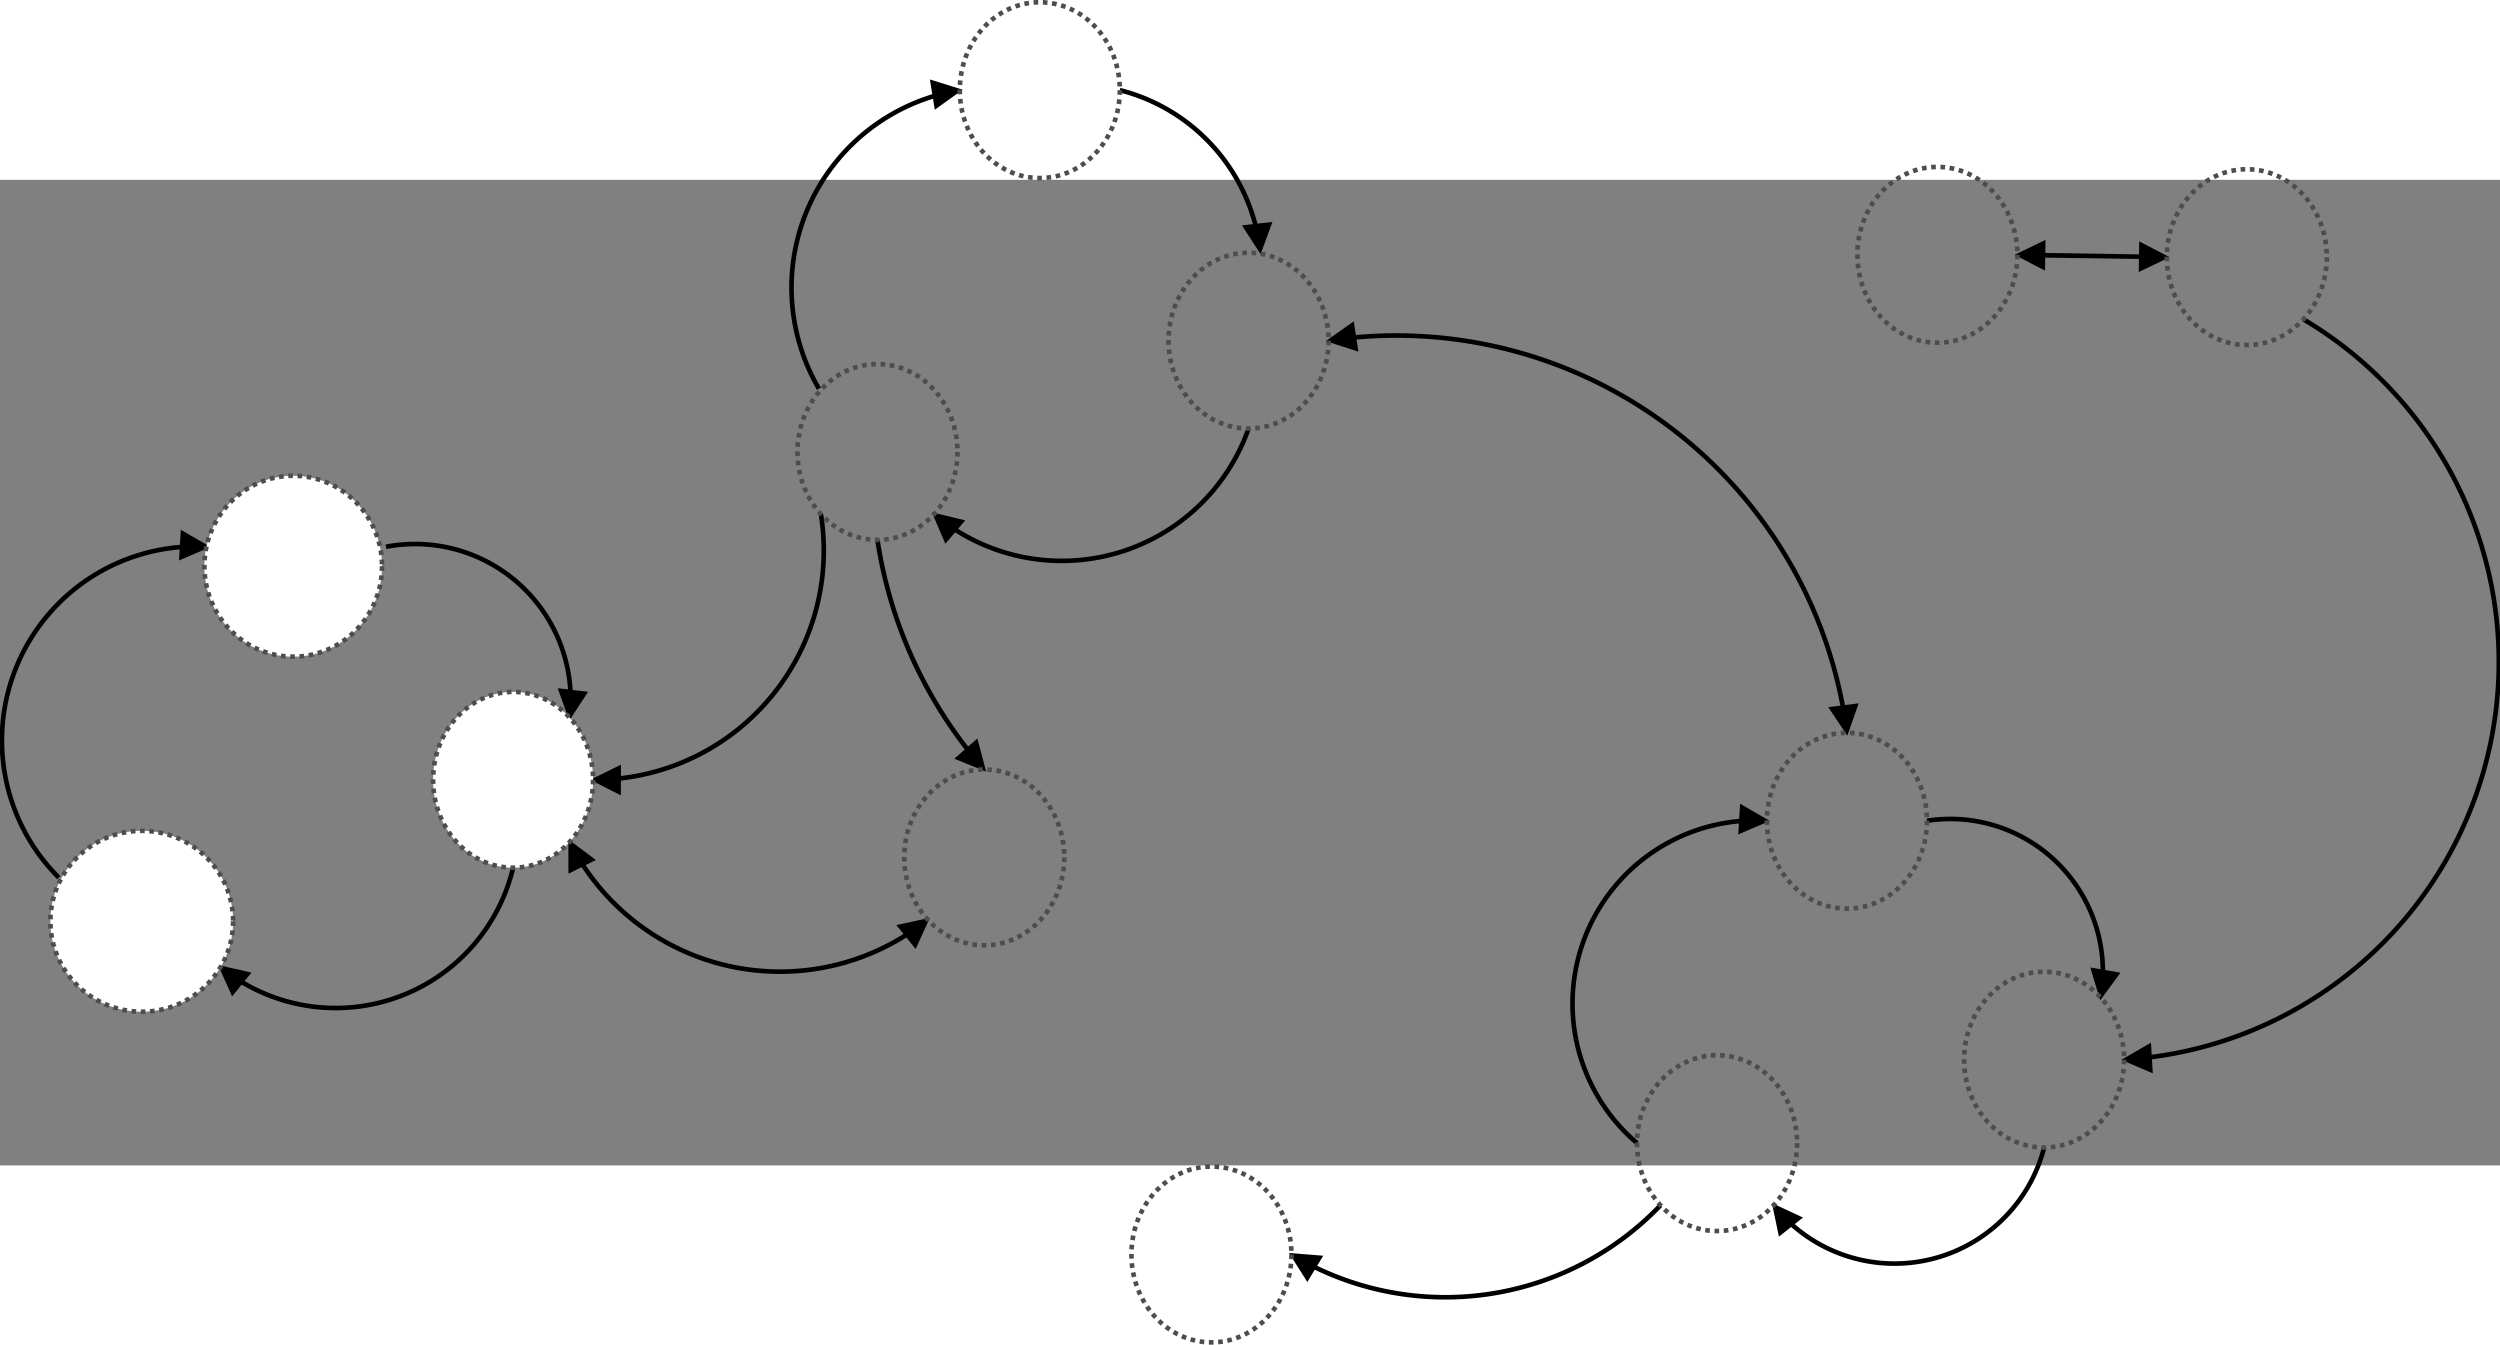 <?xml version="1.0" encoding="UTF-8" standalone="no"?>
<!-- Created by diasvg.py -->

<svg
   xmlns:dc="http://purl.org/dc/elements/1.1/"
   xmlns:cc="http://creativecommons.org/ns#"
   xmlns:rdf="http://www.w3.org/1999/02/22-rdf-syntax-ns#"
   xmlns:svg="http://www.w3.org/2000/svg"
   xmlns="http://www.w3.org/2000/svg"
   xmlns:sodipodi="http://sodipodi.sourceforge.net/DTD/sodipodi-0.dtd"
   xmlns:inkscape="http://www.inkscape.org/namespaces/inkscape"
   width="1715.41"
   height="923.047"
   viewBox="6.106 -5.345 53.894 21.247"
   id="svg2"
   version="1.1"
   inkscape:version="0.48.4 r9939"
   sodipodi:docname="scale_1.svg">
  <rect x="6.106" y="-5.345" width="53.894" height="21.247" fill="#808080" stroke="none"/>
  <defs
     id="defs166" />
  <sodipodi:namedview
     pagecolor="#ffffff"
     bordercolor="#666666"
     borderopacity="1"
     objecttolerance="10"
     gridtolerance="10"
     guidetolerance="10"
     inkscape:pageopacity="0"
     inkscape:pageshadow="2"
     inkscape:window-width="1411"
     inkscape:window-height="1028"
     id="namedview164"
     showgrid="false"
     fit-margin-top="0"
     fit-margin-left="0"
     fit-margin-right="0"
     fit-margin-bottom="0"
     inkscape:zoom="0.47958642"
     inkscape:cx="638.88613"
     inkscape:cy="196.49381"
     inkscape:window-x="1279"
     inkscape:window-y="333"
     inkscape:window-maximized="0"
     inkscape:current-layer="svg2" />
  <path
     d="m 19.438,7.563 a 4.942,4.942 0 0 0 4.364,-5.701"
     id="path4"
     inkscape:connector-curvature="0"
     style="fill:none;stroke:#000000;stroke-width:0.1" />
  <polygon
     points="19.451,11.221 18.95,11.468 19.448,11.721 "
     id="polygon6"
     style="fill:#000000;stroke:none"
     transform="translate(-0.008,-3.878)" />
  <polygon
     points="19.451,11.221 18.95,11.468 19.448,11.721 "
     id="polygon8"
     style="fill:none;stroke:#000000;stroke-width:0.1"
     transform="translate(-0.008,-3.878)" />
  <path
     d="m 25.022,2.417 a 9.673,9.673 0 0 0 1.951,4.528"
     id="path10"
     inkscape:connector-curvature="0"
     style="fill:none;stroke:#000000;stroke-width:0.1" />
  <polygon
     points="26.781,10.997 27.299,11.208 27.156,10.667 "
     id="polygon12"
     style="fill:#000000;stroke:none"
     transform="translate(-0.008,-3.878)" />
  <polygon
     points="26.781,10.997 27.299,11.208 27.156,10.667 "
     id="polygon14"
     style="fill:none;stroke:#000000;stroke-width:0.1"
     transform="translate(-0.008,-3.878)" />
  <path
     d="m 18.658,9.405 a 5.075,5.075 0 0 0 7.002,1.517"
     id="path16"
     inkscape:connector-curvature="0"
     style="fill:none;stroke:#000000;stroke-width:0.1" />
  <polygon
     points="25.841,15.02 26.073,14.512 25.527,14.631 "
     id="polygon18"
     style="fill:#000000;stroke:none"
     transform="translate(-0.008,-3.878)" />
  <polygon
     points="25.841,15.02 26.073,14.512 25.527,14.631 "
     id="polygon20"
     style="fill:none;stroke:#000000;stroke-width:0.1"
     transform="translate(-0.008,-3.878)" />
  <polygon
     points="18.865,13.187 18.417,12.852 18.418,13.411 "
     id="polygon22"
     style="fill:#000000;stroke:none"
     transform="translate(-0.008,-3.878)" />
  <polygon
     points="18.865,13.187 18.417,12.852 18.418,13.411 "
     id="polygon24"
     style="fill:none;stroke:#000000;stroke-width:0.1"
     transform="translate(-0.008,-3.878)" />
  <path
     d="m 45.838,6.034 a 9.792,9.792 0 0 0 -10.546,-7.979"
     id="path26"
     inkscape:connector-curvature="0"
     style="fill:none;stroke:#000000;stroke-width:0.1" />
  <polygon
     points="45.613,9.941 45.924,10.405 46.109,9.878 "
     id="polygon28"
     style="fill:#000000;stroke:none"
     transform="translate(-0.008,-3.878)" />
  <polygon
     points="45.613,9.941 45.924,10.405 46.109,9.878 "
     id="polygon30"
     style="fill:none;stroke:#000000;stroke-width:0.1"
     transform="translate(-0.008,-3.878)" />
  <polygon
     points="35.261,1.671 34.804,1.993 35.336,2.165 "
     id="polygon32"
     style="fill:#000000;stroke:none"
     transform="translate(-0.008,-3.878)" />
  <polygon
     points="35.261,1.671 34.804,1.993 35.336,2.165 "
     id="polygon34"
     style="fill:none;stroke:#000000;stroke-width:0.1"
     transform="translate(-0.008,-3.878)" />
  <path
     d="m 26.264,-7.157 a 4.312,4.312 0 0 0 -2.504,6.315"
     id="path36"
     inkscape:connector-curvature="0"
     style="fill:none;stroke:#000000;stroke-width:0.1" />
  <polygon
     points="26.302,-3.066 26.756,-3.392 26.222,-3.559 "
     id="polygon38"
     style="fill:#000000;stroke:none"
     transform="translate(-0.008,-3.878)" />
  <polygon
     points="26.302,-3.066 26.756,-3.392 26.222,-3.559 "
     id="polygon40"
     style="fill:none;stroke:#000000;stroke-width:0.1"
     transform="translate(-0.008,-3.878)" />
  <path
     d="m 33.178,-4.341 a 4.049,4.049 0 0 0 -2.931,-2.937"
     id="path42"
     inkscape:connector-curvature="0"
     style="fill:none;stroke:#000000;stroke-width:0.1" />
  <polygon
     points="32.973,-0.444 33.277,0.025 33.47,-0.5 "
     id="polygon44"
     style="fill:#000000;stroke:none"
     transform="translate(-0.008,-3.878)" />
  <polygon
     points="32.973,-0.444 33.277,0.025 33.47,-0.5 "
     id="polygon46"
     style="fill:none;stroke:#000000;stroke-width:0.1"
     transform="translate(-0.008,-3.878)" />
  <path
     d="m 26.681,2.187 a 4.267,4.267 0 0 0 6.341,-2.17"
     id="path48"
     inkscape:connector-curvature="0"
     style="fill:none;stroke:#000000;stroke-width:0.1" />
  <polygon
     points="26.831,5.904 26.288,5.772 26.508,6.286 "
     id="polygon50"
     style="fill:#000000;stroke:none"
     transform="translate(-0.008,-3.878)" />
  <polygon
     points="26.831,5.904 26.288,5.772 26.508,6.286 "
     id="polygon52"
     style="fill:none;stroke:#000000;stroke-width:0.1"
     transform="translate(-0.008,-3.878)" />
  <path
     d="m 10.037,2.569 a 4.181,4.181 0 0 0 -2.663,7.129"
     id="path54"
     inkscape:connector-curvature="0"
     style="fill:none;stroke:#000000;stroke-width:0.1" />
  <polygon
     points="10.027,6.661 10.541,6.441 10.057,6.161 "
     id="polygon56"
     style="fill:#000000;stroke:none"
     transform="translate(-0.008,-3.878)" />
  <polygon
     points="10.027,6.661 10.541,6.441 10.057,6.161 "
     id="polygon58"
     style="fill:none;stroke:#000000;stroke-width:0.1"
     transform="translate(-0.008,-3.878)" />
  <path
     d="m 18.405,5.705 a 3.355,3.355 0 0 0 -3.979,-3.139"
     id="path60"
     inkscape:connector-curvature="0"
     style="fill:none;stroke:#000000;stroke-width:0.1" />
  <polygon
     points="18.21,9.552 18.4,10.078 18.706,9.61 "
     id="polygon62"
     style="fill:#000000;stroke:none"
     transform="translate(-0.008,-3.878)" />
  <polygon
     points="18.21,9.552 18.4,10.078 18.706,9.61 "
     id="polygon64"
     style="fill:none;stroke:#000000;stroke-width:0.1"
     transform="translate(-0.008,-3.878)" />
  <path
     d="m 11.3,11.937 a 3.931,3.931 0 0 0 5.867,-2.452"
     id="path66"
     inkscape:connector-curvature="0"
     style="fill:none;stroke:#000000;stroke-width:0.1" />
  <polygon
     points="11.446,15.654 10.901,15.531 11.13,16.041 "
     id="polygon68"
     style="fill:#000000;stroke:none"
     transform="translate(-0.008,-3.878)" />
  <polygon
     points="11.446,15.654 10.901,15.531 11.13,16.041 "
     id="polygon70"
     style="fill:none;stroke:#000000;stroke-width:0.1"
     transform="translate(-0.008,-3.878)" />
  <path
     d="m 34.428,18.085 a 6.421,6.421 0 0 0 7.474,-1.323"
     id="path72"
     inkscape:connector-curvature="0"
     style="fill:none;stroke:#000000;stroke-width:0.1" />
  <polygon
     points="34.555,21.77 33.997,21.726 34.296,22.198 "
     id="polygon74"
     style="fill:#000000;stroke:none"
     transform="translate(-0.008,-3.878)" />
  <polygon
     points="34.555,21.77 33.997,21.726 34.296,22.198 "
     id="polygon76"
     style="fill:none;stroke:#000000;stroke-width:0.1"
     transform="translate(-0.008,-3.878)" />
  <path
     d="m 43.651,8.476 a 3.949,3.949 0 0 0 -2.254,6.946"
     id="path78"
     inkscape:connector-curvature="0"
     style="fill:none;stroke:#000000;stroke-width:0.1" />
  <polygon
     points="43.641,12.566 44.155,12.347 43.671,12.067 "
     id="polygon80"
     style="fill:#000000;stroke:none"
     transform="translate(-0.008,-3.878)" />
  <polygon
     points="43.641,12.566 44.155,12.347 43.671,12.067 "
     id="polygon82"
     style="fill:none;stroke:#000000;stroke-width:0.1"
     transform="translate(-0.008,-3.878)" />
  <path
     d="m 51.439,11.74 a 3.29,3.29 0 0 0 -3.792,-3.268"
     id="path84"
     inkscape:connector-curvature="0"
     style="fill:none;stroke:#000000;stroke-width:0.1" />
  <polygon
     points="51.247,15.576 51.408,16.111 51.739,15.661 "
     id="polygon86"
     style="fill:#000000;stroke:none"
     transform="translate(-0.008,-3.878)" />
  <polygon
     points="51.247,15.576 51.408,16.111 51.739,15.661 "
     id="polygon88"
     style="fill:none;stroke:#000000;stroke-width:0.1"
     transform="translate(-0.008,-3.878)" />
  <path
     d="m 44.714,17.159 a 3.33,3.33 0 0 0 5.458,-1.642"
     id="path90"
     inkscape:connector-curvature="0"
     style="fill:none;stroke:#000000;stroke-width:0.1" />
  <polygon
     points="44.888,20.915 44.381,20.679 44.496,21.226 "
     id="polygon92"
     style="fill:#000000;stroke:none"
     transform="translate(-0.008,-3.878)" />
  <polygon
     points="44.888,20.915 44.381,20.679 44.496,21.226 "
     id="polygon94"
     style="fill:none;stroke:#000000;stroke-width:0.1"
     transform="translate(-0.008,-3.878)" />
  <line
     x1="50.147"
     y1="-3.719"
     x2="52.267"
     y2="-3.687"
     id="line96"
     style="stroke:#000000;stroke-width:0.1" />
  <polygon
     points="50.158,-0.091 49.655,0.151 50.151,0.409 "
     id="polygon98"
     style="fill:#000000;stroke:none"
     transform="translate(-0.008,-3.878)" />
  <polygon
     points="50.158,-0.091 49.655,0.151 50.151,0.409 "
     id="polygon100"
     style="fill:none;stroke:#000000;stroke-width:0.1"
     transform="translate(-0.008,-3.878)" />
  <polygon
     points="52.271,0.441 52.775,0.199 52.279,-0.058 "
     id="polygon102"
     style="fill:#000000;stroke:none"
     transform="translate(-0.008,-3.878)" />
  <polygon
     points="52.271,0.441 52.775,0.199 52.279,-0.058 "
     id="polygon104"
     style="fill:none;stroke:#000000;stroke-width:0.1"
     transform="translate(-0.008,-3.878)" />
  <path
     d="m 52.443,13.572 a 8.586,8.586 0 0 0 3.319,-15.91"
     id="path106"
     inkscape:connector-curvature="0"
     style="fill:none;stroke:#000000;stroke-width:0.1" />
  <polygon
     points="52.439,17.218 51.955,17.497 52.468,17.717 "
     id="polygon108"
     style="fill:#000000;stroke:none"
     transform="translate(-0.008,-3.878)" />
  <polygon
     points="52.439,17.218 51.955,17.497 52.468,17.717 "
     id="polygon110"
     style="fill:none;stroke:#000000;stroke-width:0.1"
     transform="translate(-0.008,-3.878)" />
  <ellipse
     cx="12.435"
     cy="6.863"
     rx="1.915"
     ry="1.95"
     id="ellipse112"
     sodipodi:cx="12.435"
     sodipodi:cy="6.8629999"
     sodipodi:rx="1.915"
     sodipodi:ry="1.95"
     style="fill:#ffffff;stroke:none"
     transform="translate(-0.008,-3.878)" />
  <ellipse
     cx="12.435"
     cy="6.863"
     rx="1.915"
     ry="1.95"
     id="ellipse114"
     sodipodi:cx="12.435"
     sodipodi:cy="6.8629999"
     sodipodi:rx="1.915"
     sodipodi:ry="1.95"
     style="fill:none;stroke:#4d4d4d;stroke-width:0.1;stroke-dasharray:0.1, 0.1"
     transform="translate(-0.008,-3.878)" />
  <ellipse
     cx="9.17"
     cy="14.517"
     rx="1.97"
     ry="1.95"
     id="ellipse116"
     sodipodi:cx="9.1700001"
     sodipodi:cy="14.517"
     sodipodi:rx="1.97"
     sodipodi:ry="1.95"
     style="fill:#ffffff;stroke:none"
     transform="translate(-0.008,-3.878)" />
  <ellipse
     cx="9.17"
     cy="14.517"
     rx="1.97"
     ry="1.95"
     id="ellipse118"
     sodipodi:cx="9.1700001"
     sodipodi:cy="14.517"
     sodipodi:rx="1.97"
     sodipodi:ry="1.95"
     style="fill:none;stroke:#4d4d4d;stroke-width:0.1;stroke-dasharray:0.1, 0.1"
     transform="translate(-0.008,-3.878)" />
  <ellipse
     cx="17.175"
     cy="11.467"
     rx="1.725"
     ry="1.895"
     id="ellipse120"
     sodipodi:cx="17.174999"
     sodipodi:cy="11.467"
     sodipodi:rx="1.725"
     sodipodi:ry="1.895"
     style="fill:#ffffff;stroke:none"
     transform="translate(-0.008,-3.878)" />
  <ellipse
     cx="17.175"
     cy="11.467"
     rx="1.725"
     ry="1.895"
     id="ellipse122"
     sodipodi:cx="17.174999"
     sodipodi:cy="11.467"
     sodipodi:rx="1.725"
     sodipodi:ry="1.895"
     style="fill:none;stroke:#4d4d4d;stroke-width:0.1;stroke-dasharray:0.1, 0.1"
     transform="translate(-0.008,-3.878)" />
  <ellipse
     cx="28.53"
     cy="-3.4"
     rx="1.725"
     ry="1.895"
     id="ellipse124"
     sodipodi:cx="28.530001"
     sodipodi:cy="-3.4000001"
     sodipodi:rx="1.725"
     sodipodi:ry="1.895"
     style="fill:none;stroke:none"
     transform="translate(-0.008,-3.878)" />
  <ellipse
     cx="28.53"
     cy="-3.4"
     rx="1.725"
     ry="1.895"
     id="ellipse126"
     sodipodi:cx="28.530001"
     sodipodi:cy="-3.4000001"
     sodipodi:rx="1.725"
     sodipodi:ry="1.895"
     style="fill:none;stroke:#4d4d4d;stroke-width:0.1;stroke-dasharray:0.1, 0.1"
     transform="translate(-0.008,-3.878)" />
  <ellipse
     cx="25.03"
     cy="4.4"
     rx="1.725"
     ry="1.895"
     id="ellipse128"
     sodipodi:cx="25.030001"
     sodipodi:cy="4.4000001"
     sodipodi:rx="1.725"
     sodipodi:ry="1.895"
     style="fill:#ffffff;stroke:none;fill-opacity:1;opacity:0"
     transform="translate(-0.008,-3.878)" />
  <ellipse
     cx="25.03"
     cy="4.4"
     rx="1.725"
     ry="1.895"
     id="ellipse130"
     sodipodi:cx="25.030001"
     sodipodi:cy="4.4000001"
     sodipodi:rx="1.725"
     sodipodi:ry="1.895"
     style="fill:none;stroke:#4d4d4d;stroke-width:0.1;stroke-dasharray:0.1, 0.1"
     transform="translate(-0.008,-3.878)" />
  <ellipse
     cx="33.03"
     cy="2"
     rx="1.725"
     ry="1.895"
     id="ellipse132"
     sodipodi:cx="33.029999"
     sodipodi:cy="2"
     sodipodi:rx="1.725"
     sodipodi:ry="1.895"
     style="fill:none;stroke:none"
     transform="translate(-0.008,-3.878)" />
  <ellipse
     cx="33.03"
     cy="2"
     rx="1.725"
     ry="1.895"
     id="ellipse134"
     sodipodi:cx="33.029999"
     sodipodi:cy="2"
     sodipodi:rx="1.725"
     sodipodi:ry="1.895"
     style="fill:none;stroke:#4d4d4d;stroke-width:0.1;stroke-dasharray:0.1, 0.1"
     transform="translate(-0.008,-3.878)" />
  <ellipse
     cx="47.88"
     cy="0.15"
     rx="1.725"
     ry="1.895"
     id="ellipse136"
     sodipodi:cx="47.880001"
     sodipodi:cy="0.15000001"
     sodipodi:rx="1.725"
     sodipodi:ry="1.895"
     style="fill:none;stroke:none"
     transform="translate(-0.008,-3.878)" />
  <ellipse
     cx="47.88"
     cy="0.15"
     rx="1.725"
     ry="1.895"
     id="ellipse138"
     sodipodi:cx="47.880001"
     sodipodi:cy="0.15000001"
     sodipodi:rx="1.725"
     sodipodi:ry="1.895"
     style="fill:none;stroke:#4d4d4d;stroke-width:0.1;stroke-dasharray:0.1, 0.1"
     transform="translate(-0.008,-3.878)" />
  <ellipse
     cx="54.55"
     cy="0.2"
     rx="1.725"
     ry="1.895"
     id="ellipse140"
     sodipodi:cx="54.549999"
     sodipodi:cy="0.2"
     sodipodi:rx="1.725"
     sodipodi:ry="1.895"
     style="fill:none;stroke:none"
     transform="translate(-0.008,-3.878)" />
  <ellipse
     cx="54.55"
     cy="0.2"
     rx="1.725"
     ry="1.895"
     id="ellipse142"
     sodipodi:cx="54.549999"
     sodipodi:cy="0.2"
     sodipodi:rx="1.725"
     sodipodi:ry="1.895"
     style="fill:none;stroke:#4d4d4d;stroke-width:0.1;stroke-dasharray:0.1, 0.1"
     transform="translate(-0.008,-3.878)" />
  <ellipse
     cx="32.23"
     cy="21.7"
     rx="1.725"
     ry="1.895"
     id="ellipse144"
     sodipodi:cx="32.23"
     sodipodi:cy="21.700001"
     sodipodi:rx="1.725"
     sodipodi:ry="1.895"
     style="fill:none;stroke:none"
     transform="translate(-0.008,-3.878)" />
  <ellipse
     cx="32.23"
     cy="21.7"
     rx="1.725"
     ry="1.895"
     id="ellipse146"
     sodipodi:cx="32.23"
     sodipodi:cy="21.700001"
     sodipodi:rx="1.725"
     sodipodi:ry="1.895"
     style="fill:none;stroke:#4d4d4d;stroke-width:0.1;stroke-dasharray:0.1, 0.1"
     transform="translate(-0.008,-3.878)" />
  <ellipse
     cx="45.93"
     cy="12.35"
     rx="1.725"
     ry="1.895"
     id="ellipse148"
     sodipodi:cx="45.93"
     sodipodi:cy="12.35"
     sodipodi:rx="1.725"
     sodipodi:ry="1.895"
     style="fill:none;stroke:none"
     transform="translate(-0.008,-3.878)" />
  <ellipse
     cx="45.93"
     cy="12.35"
     rx="1.725"
     ry="1.895"
     id="ellipse150"
     sodipodi:cx="45.93"
     sodipodi:cy="12.35"
     sodipodi:rx="1.725"
     sodipodi:ry="1.895"
     style="fill:none;stroke:#4d4d4d;stroke-width:0.1;stroke-dasharray:0.1, 0.1"
     transform="translate(-0.008,-3.878)" />
  <ellipse
     cx="43.13"
     cy="19.3"
     rx="1.725"
     ry="1.895"
     id="ellipse152"
     sodipodi:cx="43.130001"
     sodipodi:cy="19.299999"
     sodipodi:rx="1.725"
     sodipodi:ry="1.895"
     style="fill:none;stroke:none"
     transform="translate(-0.008,-3.878)" />
  <ellipse
     cx="43.13"
     cy="19.3"
     rx="1.725"
     ry="1.895"
     id="ellipse154"
     sodipodi:cx="43.130001"
     sodipodi:cy="19.299999"
     sodipodi:rx="1.725"
     sodipodi:ry="1.895"
     style="fill:none;stroke:#4d4d4d;stroke-width:0.1;stroke-dasharray:0.1, 0.1"
     transform="translate(-0.008,-3.878)" />
  <ellipse
     cx="50.18"
     cy="17.5"
     rx="1.725"
     ry="1.895"
     id="ellipse156"
     sodipodi:cx="50.18"
     sodipodi:cy="17.5"
     sodipodi:rx="1.725"
     sodipodi:ry="1.895"
     style="fill:none;stroke:none"
     transform="translate(-0.008,-3.878)" />
  <ellipse
     cx="50.18"
     cy="17.5"
     rx="1.725"
     ry="1.895"
     id="ellipse158"
     sodipodi:cx="50.18"
     sodipodi:cy="17.5"
     sodipodi:rx="1.725"
     sodipodi:ry="1.895"
     style="fill:none;stroke:#4d4d4d;stroke-width:0.1;stroke-dasharray:0.1, 0.1"
     transform="translate(-0.008,-3.878)" />
  <ellipse
     cx="27.332"
     cy="13.14"
     rx="1.725"
     ry="1.895"
     id="ellipse160"
     sodipodi:cx="27.332001"
     sodipodi:cy="13.14"
     sodipodi:rx="1.725"
     sodipodi:ry="1.895"
     style="fill:none;stroke:none"
     transform="translate(-0.008,-3.878)" />
  <ellipse
     cx="27.332"
     cy="13.14"
     rx="1.725"
     ry="1.895"
     id="ellipse162"
     sodipodi:cx="27.332001"
     sodipodi:cy="13.14"
     sodipodi:rx="1.725"
     sodipodi:ry="1.895"
     style="fill:none;stroke:#4d4d4d;stroke-width:0.1;stroke-dasharray:0.1, 0.1"
     transform="translate(-0.008,-3.878)" />
</svg>
